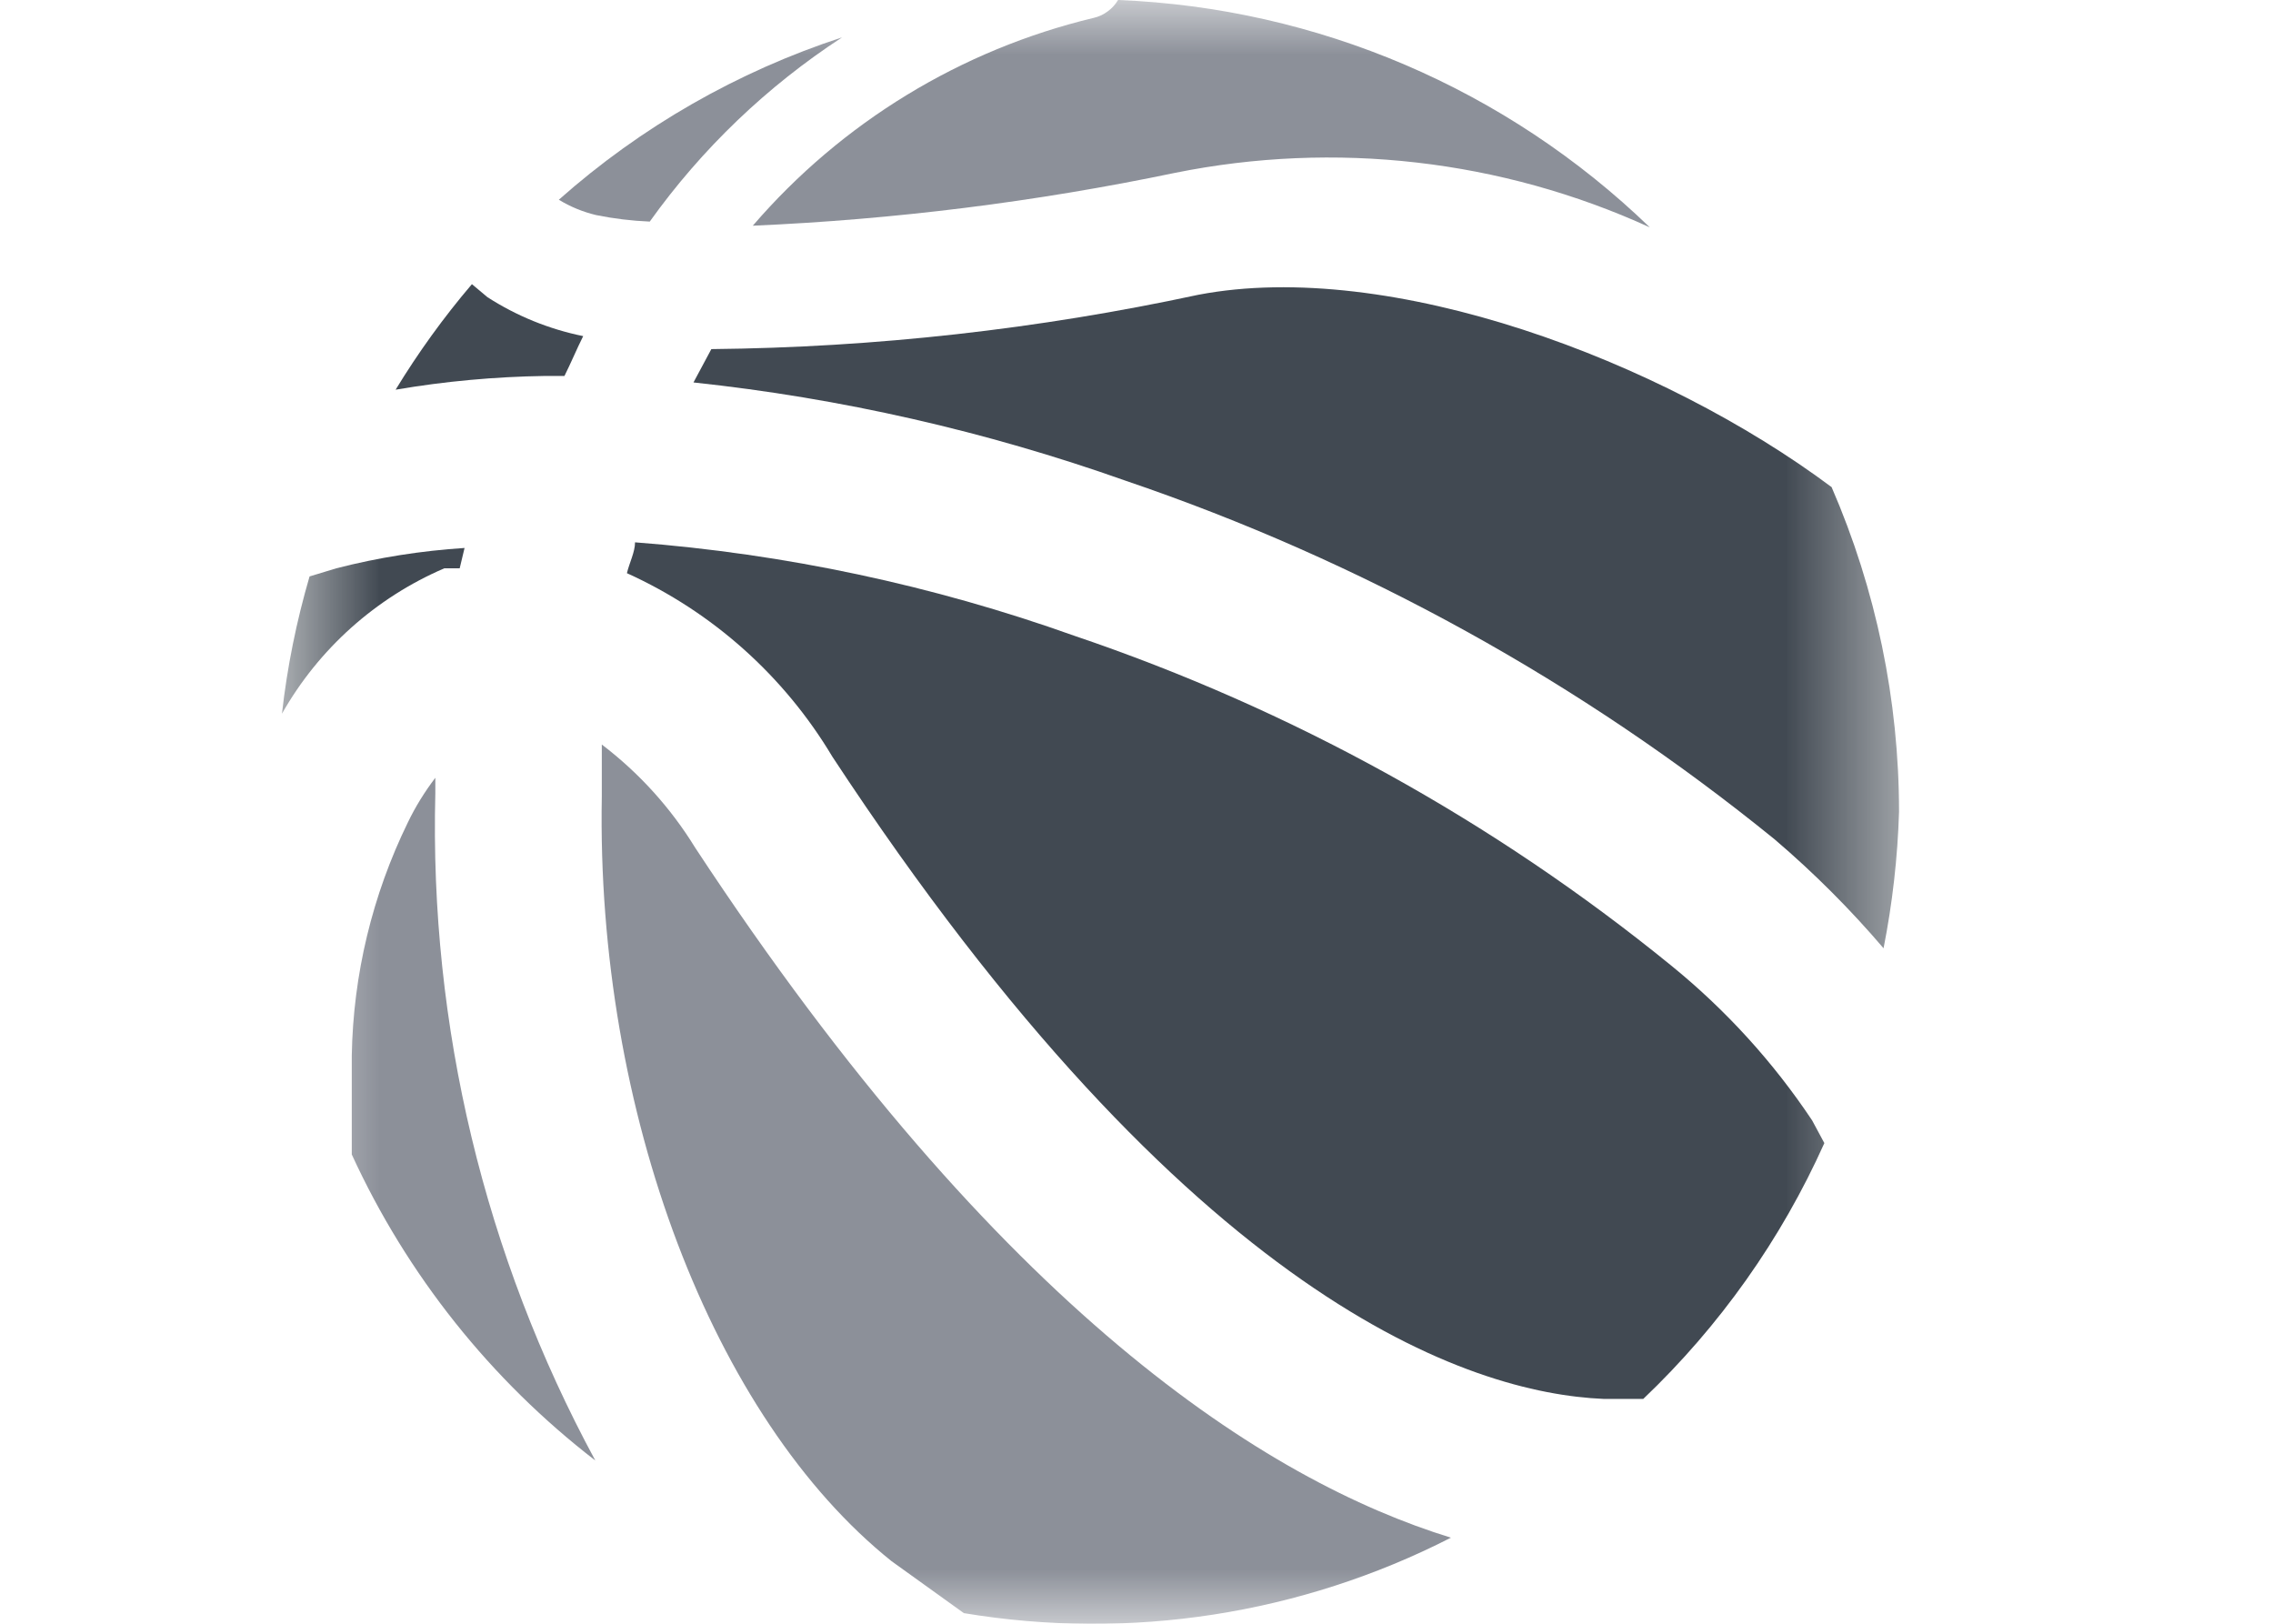 <svg width="21" height="15" viewBox="0 0 21 15" fill="none" xmlns="http://www.w3.org/2000/svg">
<g clip-path="url(#clip0_48_627)">
<mask id="mask0_48_627" style="mask-type:luminance" maskUnits="userSpaceOnUse" x="2" y="0" width="16" height="15">
<path d="M17.545 0H2.605V15H17.545V0Z" fill="white"/>
</mask>
<g mask="url(#mask0_48_627)">
<path d="M6.003 2.047C6.484 1.374 7.087 0.797 7.78 0.345C6.814 0.661 5.923 1.171 5.163 1.845C5.269 1.91 5.386 1.958 5.508 1.987C5.671 2.02 5.836 2.04 6.003 2.047Z" fill="#8C9099"/>
<path d="M6.955 2.085C8.266 2.028 9.57 1.865 10.855 1.597C12.334 1.298 13.87 1.474 15.242 2.1C13.918 0.821 12.17 0.073 10.33 0C10.305 0.041 10.273 0.077 10.234 0.105C10.196 0.134 10.152 0.154 10.105 0.165C8.88 0.458 7.777 1.13 6.955 2.085Z" fill="#8C9099"/>
<path d="M16.742 10.35C16.382 9.81 15.942 9.327 15.438 8.918C13.796 7.582 11.929 6.551 9.925 5.873C8.617 5.406 7.252 5.116 5.867 5.01C5.867 5.1 5.815 5.198 5.792 5.295C6.583 5.653 7.245 6.245 7.69 6.99C10.998 12.023 13.578 12.87 14.815 12.923H15.182C15.888 12.251 16.456 11.449 16.855 10.56L16.742 10.35Z" fill="#414952"/>
<path d="M11.072 2.723C9.593 3.041 8.086 3.21 6.572 3.225L6.407 3.533C7.768 3.678 9.107 3.983 10.397 4.44C12.578 5.181 14.61 6.303 16.397 7.755C16.758 8.063 17.094 8.399 17.402 8.76C17.484 8.345 17.532 7.923 17.545 7.5C17.545 6.468 17.333 5.447 16.922 4.5C15.355 3.33 12.842 2.385 11.072 2.723Z" fill="#414952"/>
<path d="M6.422 7.83C6.196 7.462 5.903 7.139 5.56 6.878V7.358C5.507 10.268 6.587 13.102 8.237 14.422L8.905 14.902C10.441 15.158 12.018 14.914 13.405 14.205C11.702 13.68 9.242 12.12 6.422 7.83Z" fill="#8C9099"/>
<path d="M4.36 2.625C4.099 2.931 3.864 3.257 3.655 3.6C4.111 3.522 4.572 3.48 5.035 3.473H5.215C5.275 3.353 5.328 3.225 5.388 3.105C5.073 3.041 4.773 2.919 4.503 2.745L4.36 2.625Z" fill="#414952"/>
<path d="M4.022 7.327V7.185C3.924 7.314 3.838 7.452 3.768 7.598C3.44 8.269 3.263 9.003 3.25 9.75V10.665C3.76 11.776 4.532 12.746 5.5 13.492C4.477 11.602 3.967 9.476 4.022 7.327Z" fill="#8C9099"/>
<path d="M4.105 5.25H4.247L4.292 5.062C3.892 5.088 3.496 5.15 3.107 5.25L2.86 5.325C2.739 5.739 2.653 6.163 2.605 6.593C2.945 5.993 3.472 5.522 4.105 5.25Z" fill="#414952"/>
</g>
</g>
<defs>
<clipPath id="clip0_48_627">
<rect width="20" height="15" fill="white" transform="translate(0.105)"/>
</clipPath>
</defs>
</svg>
